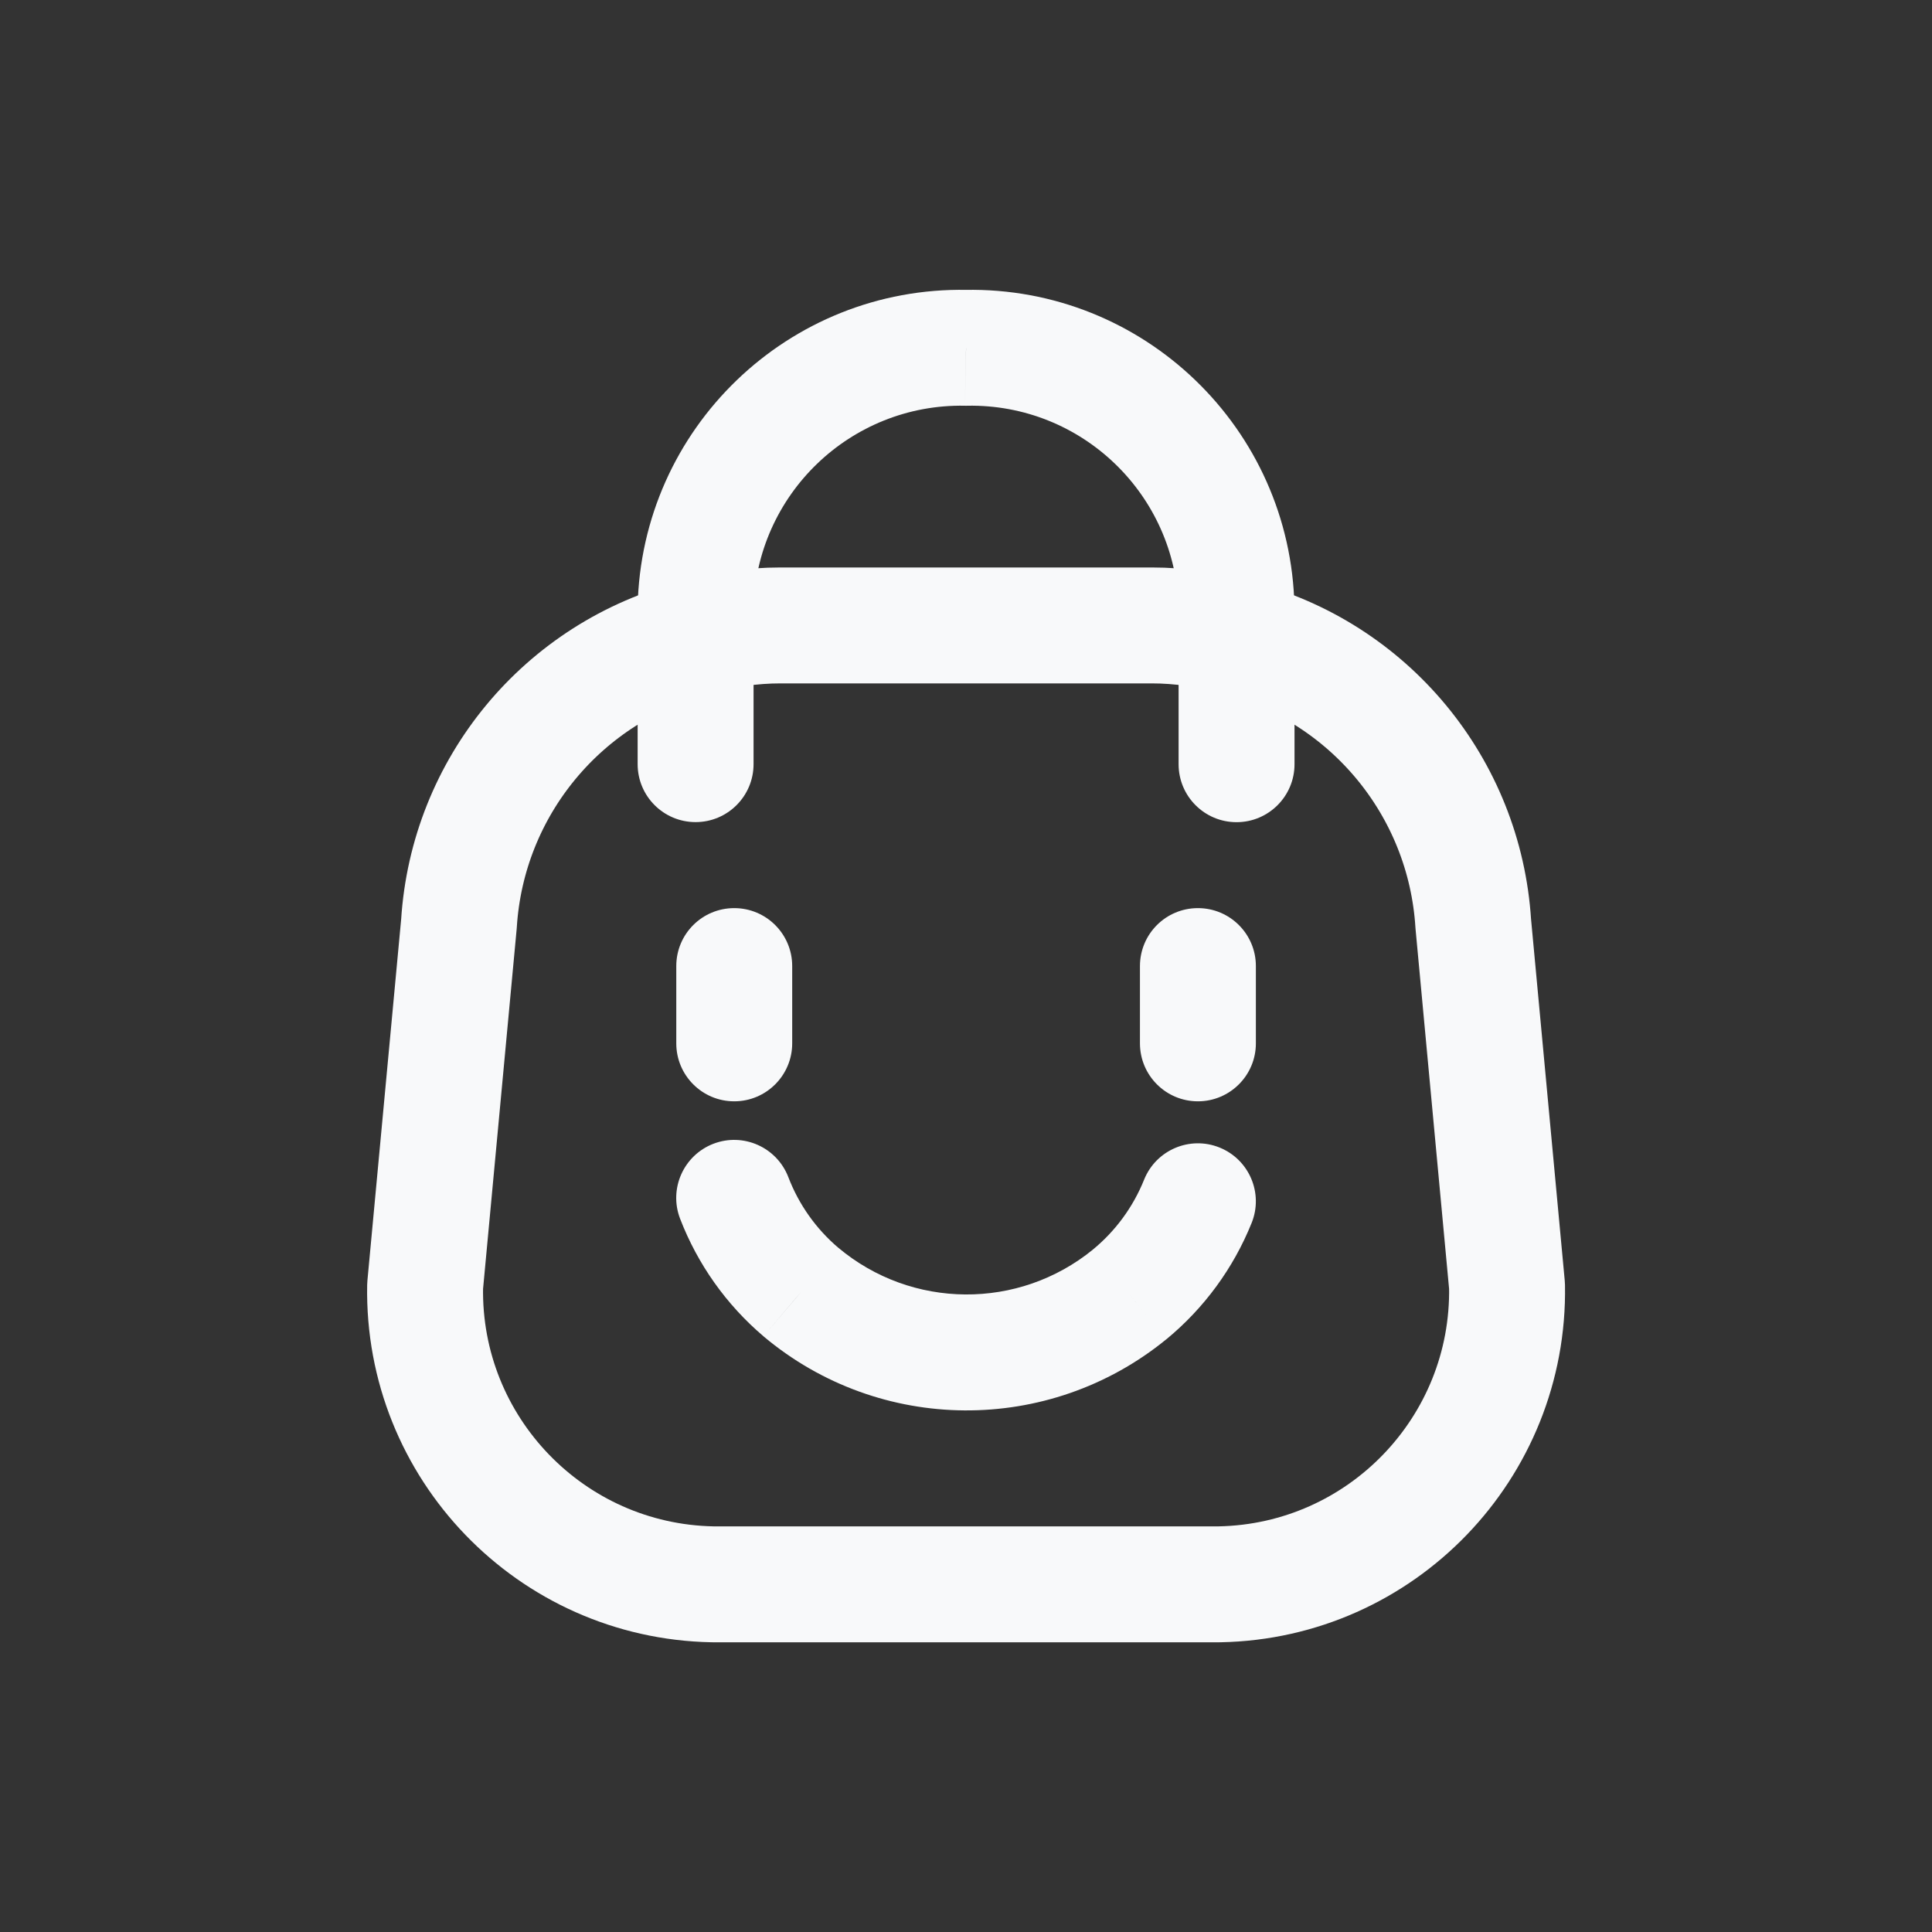 <?xml version="1.0" encoding="utf-8"?><!-- Uploaded to: SVG Repo, www.svgrepo.com, Generator: SVG Repo Mixer Tools -->
<svg width="32px" height="32px" viewBox="0 -0.5 25 25" fill="none" xmlns="http://www.w3.org/2000/svg">
<rect x="0" y="-0.5" width="25" height="25" fill="#333333" stroke="none"/>
<path fill-rule="evenodd" clip-rule="evenodd" d="M5.501 16.141C5.463 18.233 7.128 19.961 9.221 20.001H15.781C17.873 19.961 19.538 18.233 19.501 16.141L19.064 11.453C18.953 9.685 17.716 8.191 16.001 7.751C15.643 7.647 15.273 7.593 14.901 7.593H10.101C9.728 7.593 9.358 7.647 9.001 7.751C7.286 8.191 6.05 9.684 5.939 11.451L5.501 16.141Z" stroke="#f8f9fa" stroke-width="1.5" stroke-linecap="round" stroke-linejoin="round"/>
<path d="M15.251 9.389C15.251 9.803 15.586 10.139 16.001 10.139C16.415 10.139 16.751 9.803 16.751 9.389H15.251ZM16.001 7.368H16.751C16.751 7.363 16.751 7.358 16.75 7.353L16.001 7.368ZM12.501 4.001L12.486 4.75C12.496 4.751 12.505 4.751 12.515 4.75L12.501 4.001ZM9.001 7.368L8.251 7.353C8.251 7.358 8.251 7.363 8.251 7.368H9.001ZM8.251 9.388C8.251 9.802 8.586 10.138 9.001 10.138C9.415 10.138 9.751 9.802 9.751 9.388H8.251ZM16.196 15.325C16.351 14.941 16.165 14.504 15.781 14.349C15.397 14.194 14.96 14.38 14.805 14.764L16.196 15.325ZM14.617 16.251L15.09 16.832L15.093 16.83L14.617 16.251ZM10.365 16.22L9.879 16.791L9.882 16.794L10.365 16.22ZM10.201 14.732C10.052 14.345 9.619 14.152 9.232 14.3C8.845 14.449 8.652 14.883 8.8 15.269L10.201 14.732ZM10.251 12.001C10.251 11.586 9.915 11.251 9.501 11.251C9.086 11.251 8.751 11.586 8.751 12.001H10.251ZM8.751 13.001C8.751 13.415 9.086 13.751 9.501 13.751C9.915 13.751 10.251 13.415 10.251 13.001H8.751ZM16.251 12.001C16.251 11.586 15.915 11.251 15.501 11.251C15.086 11.251 14.751 11.586 14.751 12.001H16.251ZM14.751 13.001C14.751 13.415 15.086 13.751 15.501 13.751C15.915 13.751 16.251 13.415 16.251 13.001H14.751ZM16.751 9.389V7.368H15.251V9.389H16.751ZM16.75 7.353C16.704 5.043 14.796 3.207 12.486 3.251L12.515 4.75C13.997 4.723 15.221 5.901 15.251 7.383L16.75 7.353ZM12.515 3.251C10.205 3.207 8.297 5.043 8.251 7.353L9.75 7.383C9.78 5.901 11.005 4.723 12.486 4.75L12.515 3.251ZM8.251 7.368V9.388H9.751V7.368H8.251ZM14.805 14.764C14.663 15.118 14.434 15.43 14.14 15.671L15.093 16.83C15.581 16.428 15.96 15.911 16.196 15.325L14.805 14.764ZM14.143 15.669C13.181 16.453 11.797 16.443 10.847 15.645L9.882 16.794C11.384 18.055 13.57 18.071 15.09 16.832L14.143 15.669ZM10.85 15.648C10.56 15.402 10.337 15.087 10.201 14.732L8.8 15.269C9.027 15.859 9.398 16.382 9.879 16.791L10.85 15.648ZM8.751 12.001V13.001H10.251V12.001H8.751ZM14.751 12.001V13.001H16.251V12.001H14.751Z" fill="#f8f9fa"/>
</svg>